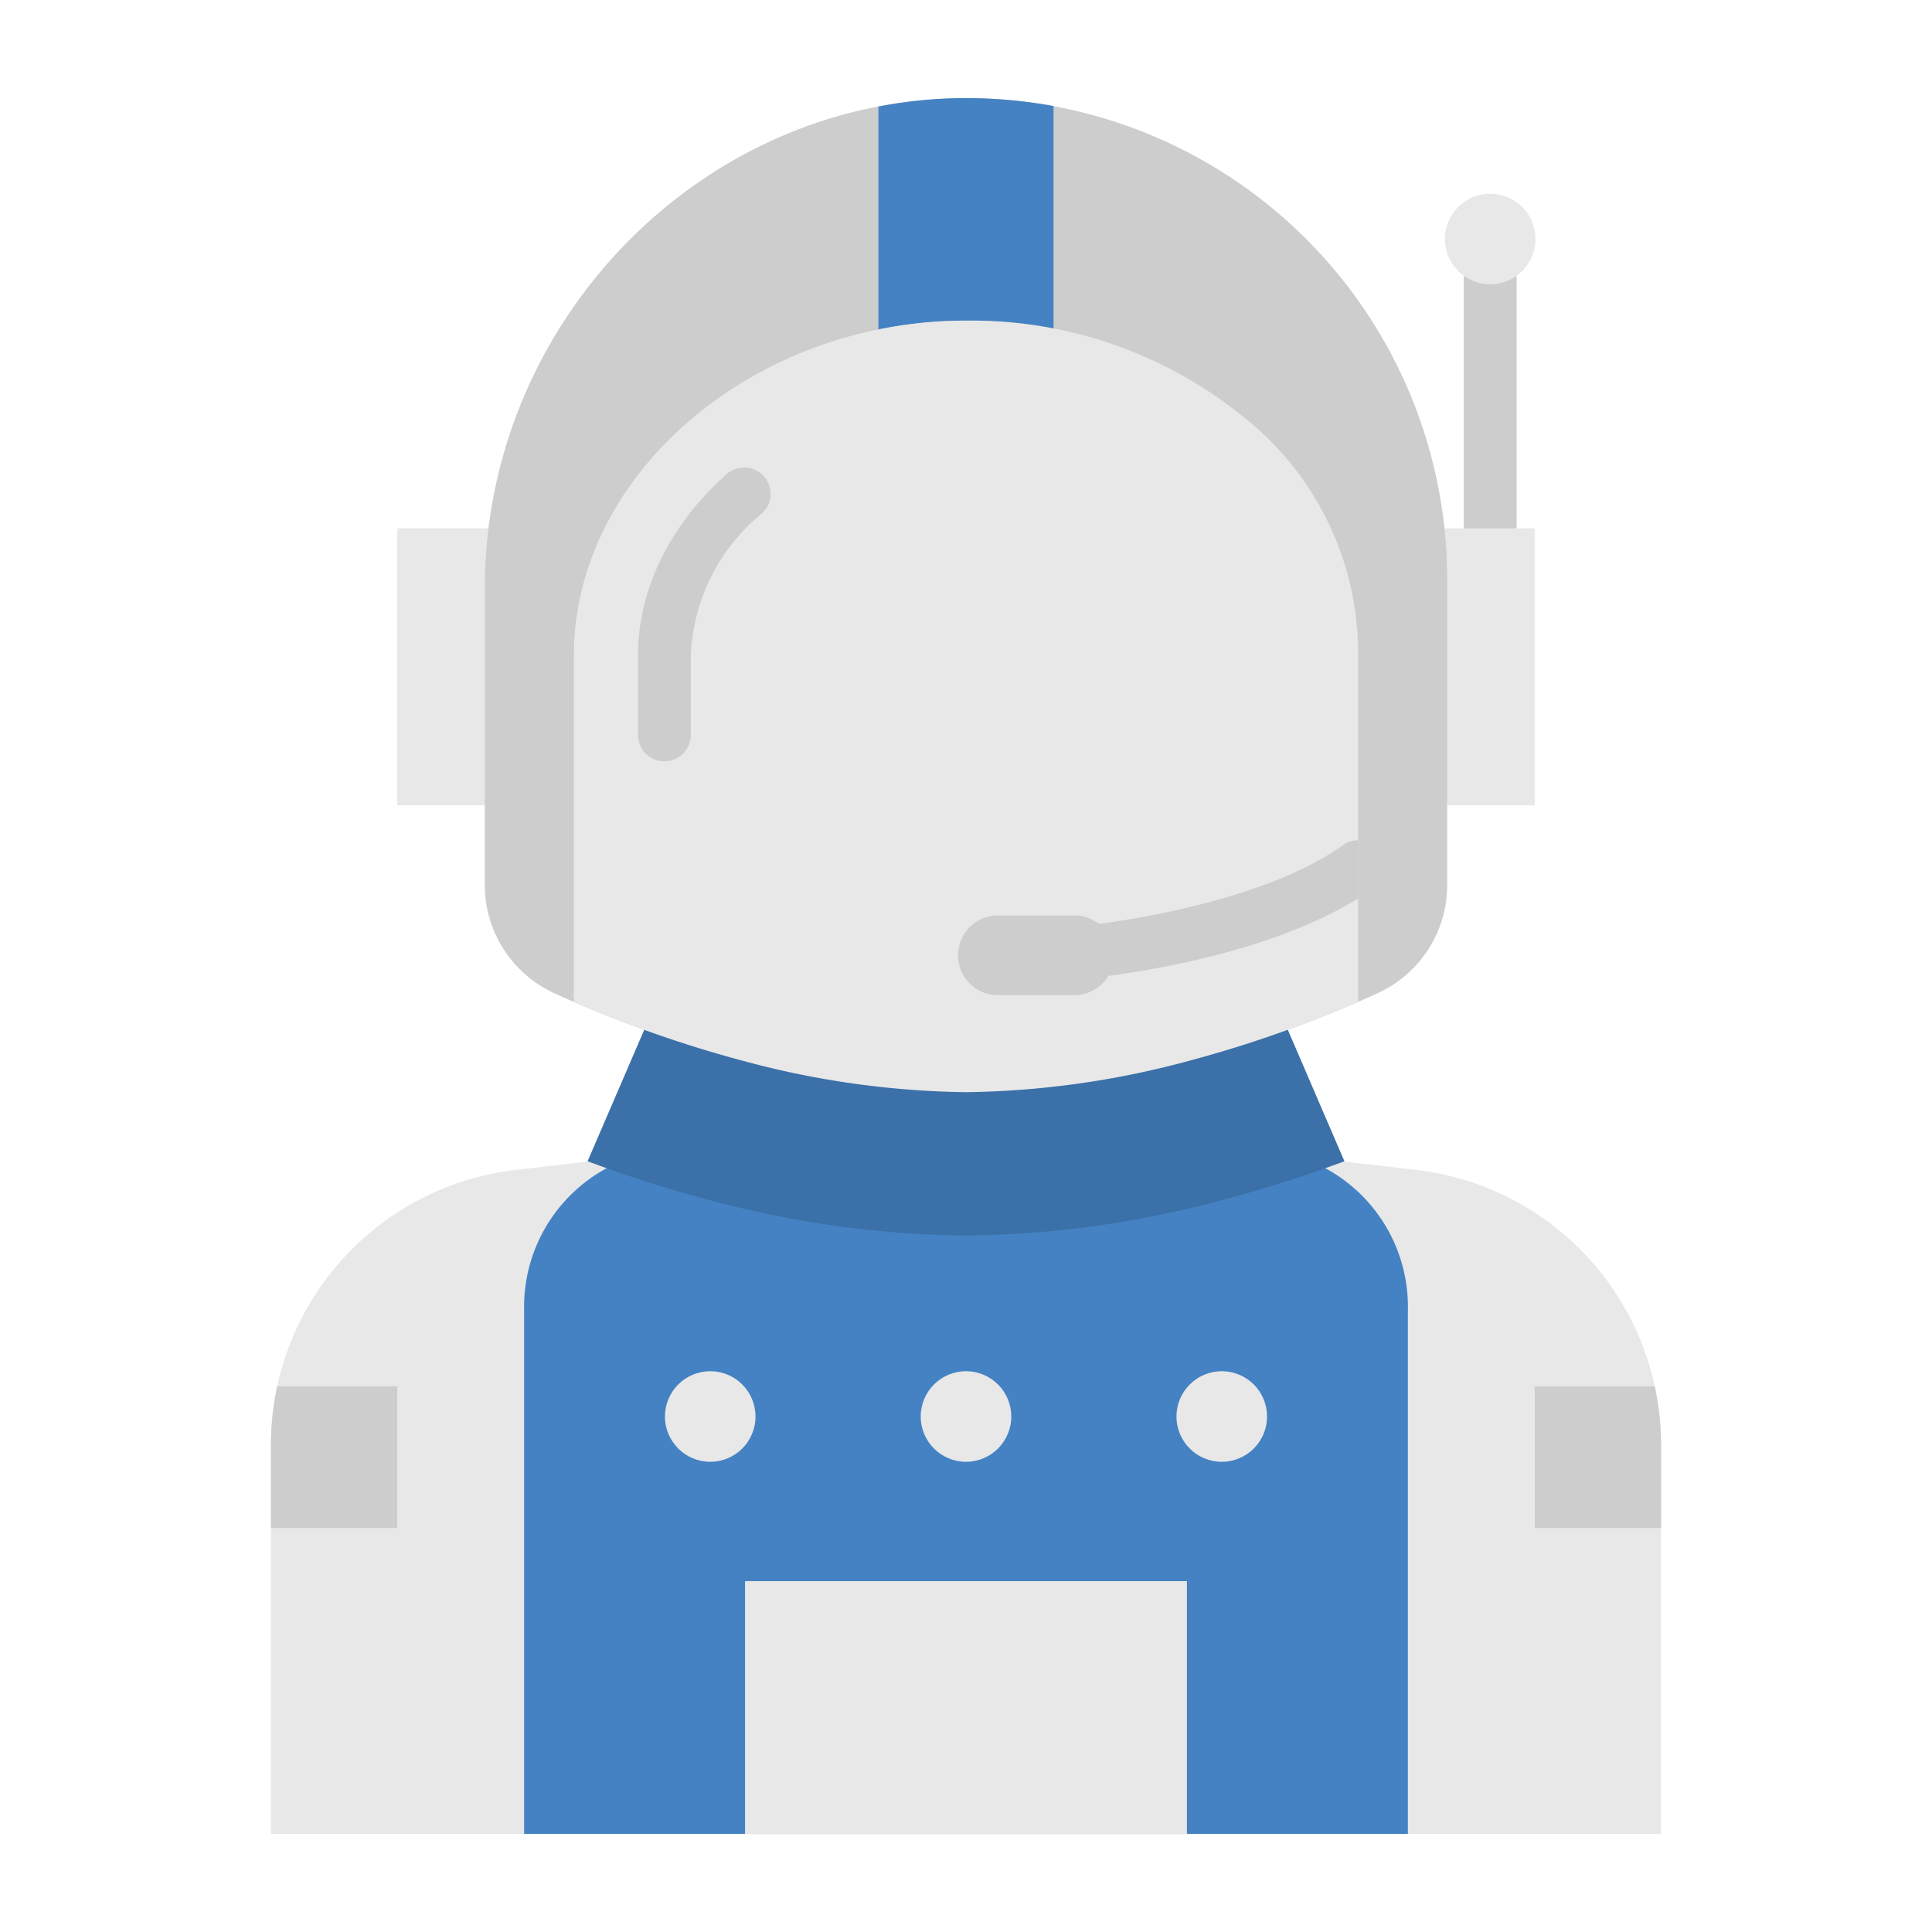 <svg id="Layer_1" height="512" viewBox="0 0 128 128" width="512" xmlns="http://www.w3.org/2000/svg" data-name="Layer 1"><path d="m93.807 77.506-4.939-.57h-49.736l-4.939.57a18.347 18.347 0 0 0 -16.244 18.227v25.767h92.1v-25.767a18.347 18.347 0 0 0 -16.242-18.227z" fill="#e8e8e8"/><path d="m98.729 36.755a1.751 1.751 0 0 1 -1.75-1.75v-18.02a1.75 1.75 0 0 1 3.5 0v18.02a1.75 1.75 0 0 1 -1.75 1.75z" fill="#cdcdcd"/><path d="m91.958 35.005h9.72v18.348h-9.72z" fill="#e8e8e8"/><path d="m26.322 35.005h9.72v18.348h-9.72z" fill="#e8e8e8" transform="matrix(-1 0 0 -1 62.364 88.357)"/><path d="m95.879 38.38v20.26a7.869 7.869 0 0 1 -4.6 7.159 78.749 78.749 0 0 1 -12.462 4.466 58.95 58.95 0 0 1 -14.817 2.09 58.95 58.95 0 0 1 -14.816-2.09 78.749 78.749 0 0 1 -12.462-4.465 7.869 7.869 0 0 1 -4.6-7.159v-19.7c0-17.669 14.456-32.572 32.124-32.439a31.88 31.88 0 0 1 31.633 31.878z" fill="#cdcdcd"/><path d="m69.8 7.025v14.775a30.317 30.317 0 0 0 -5.6-.551h-.19a28.73 28.73 0 0 0 -5.812.59v-14.781a30.626 30.626 0 0 1 6.044-.558 32.219 32.219 0 0 1 5.558.525z" fill="#4482c3"/><path d="m93.275 121.5v-34.694a10.434 10.434 0 0 0 -6.438-9.87h-45.674a10.434 10.434 0 0 0 -6.438 9.87v34.694z" fill="#4482c3"/><path d="m89.071 76.936c-2.635.983-5.3 1.828-7.975 2.536a67.323 67.323 0 0 1 -17.096 2.385 67.478 67.478 0 0 1 -17.089-2.379q-4.022-1.062-7.982-2.542l6.809-15.8h36.531z" fill="#3b70a8"/><path d="m89.98 42.97v23.4a78.707 78.707 0 0 1 -11.16 3.9 59.045 59.045 0 0 1 -14.82 2.09 59.045 59.045 0 0 1 -14.82-2.09 78.707 78.707 0 0 1 -11.16-3.9v-22.93c0-12.03 11.9-22.2 25.99-22.2h.19a28.576 28.576 0 0 1 18.17 6.37 19.97 19.97 0 0 1 7.61 15.36z" fill="#e8e8e8"/><path d="m44.019 50.438a1.75 1.75 0 0 1 -1.75-1.75v-5.243c0-4.37 2.077-8.637 5.85-12.014a1.75 1.75 0 1 1 2.335 2.607 12.809 12.809 0 0 0 -4.685 9.407v5.243a1.751 1.751 0 0 1 -1.75 1.75z" fill="#cdcdcd"/><path d="m89.98 55.67v3.85c-6.72 4.19-17.8 5.52-21.28 5.52a1.75 1.75 0 1 1 0-3.5c3.7 0 14.78-1.59 20.26-5.54a1.769 1.769 0 0 1 1.02-.33z" fill="#cdcdcd"/><path d="m71.228 60.65h-5.063a2.641 2.641 0 1 0 0 5.281h5.063a2.641 2.641 0 0 0 0-5.281z" fill="#cdcdcd"/><path d="m49.362 104.754h29.275v16.746h-29.275z" fill="#e8e8e8"/><path d="m110.047 95.736v5.5h-8.367v-9.39h7.951a18.244 18.244 0 0 1 .416 3.89z" fill="#cdcdcd"/><path d="m17.953 95.736v5.5h8.367v-9.39h-7.951a18.244 18.244 0 0 0 -.416 3.89z" fill="#cdcdcd"/><g fill="#e8e8e8"><circle cx="98.729" cy="15.834" r="3"/><circle cx="47.055" cy="93.847" r="3"/><circle cx="64" cy="93.847" r="3"/><circle cx="80.945" cy="93.847" r="3"/></g></svg>
